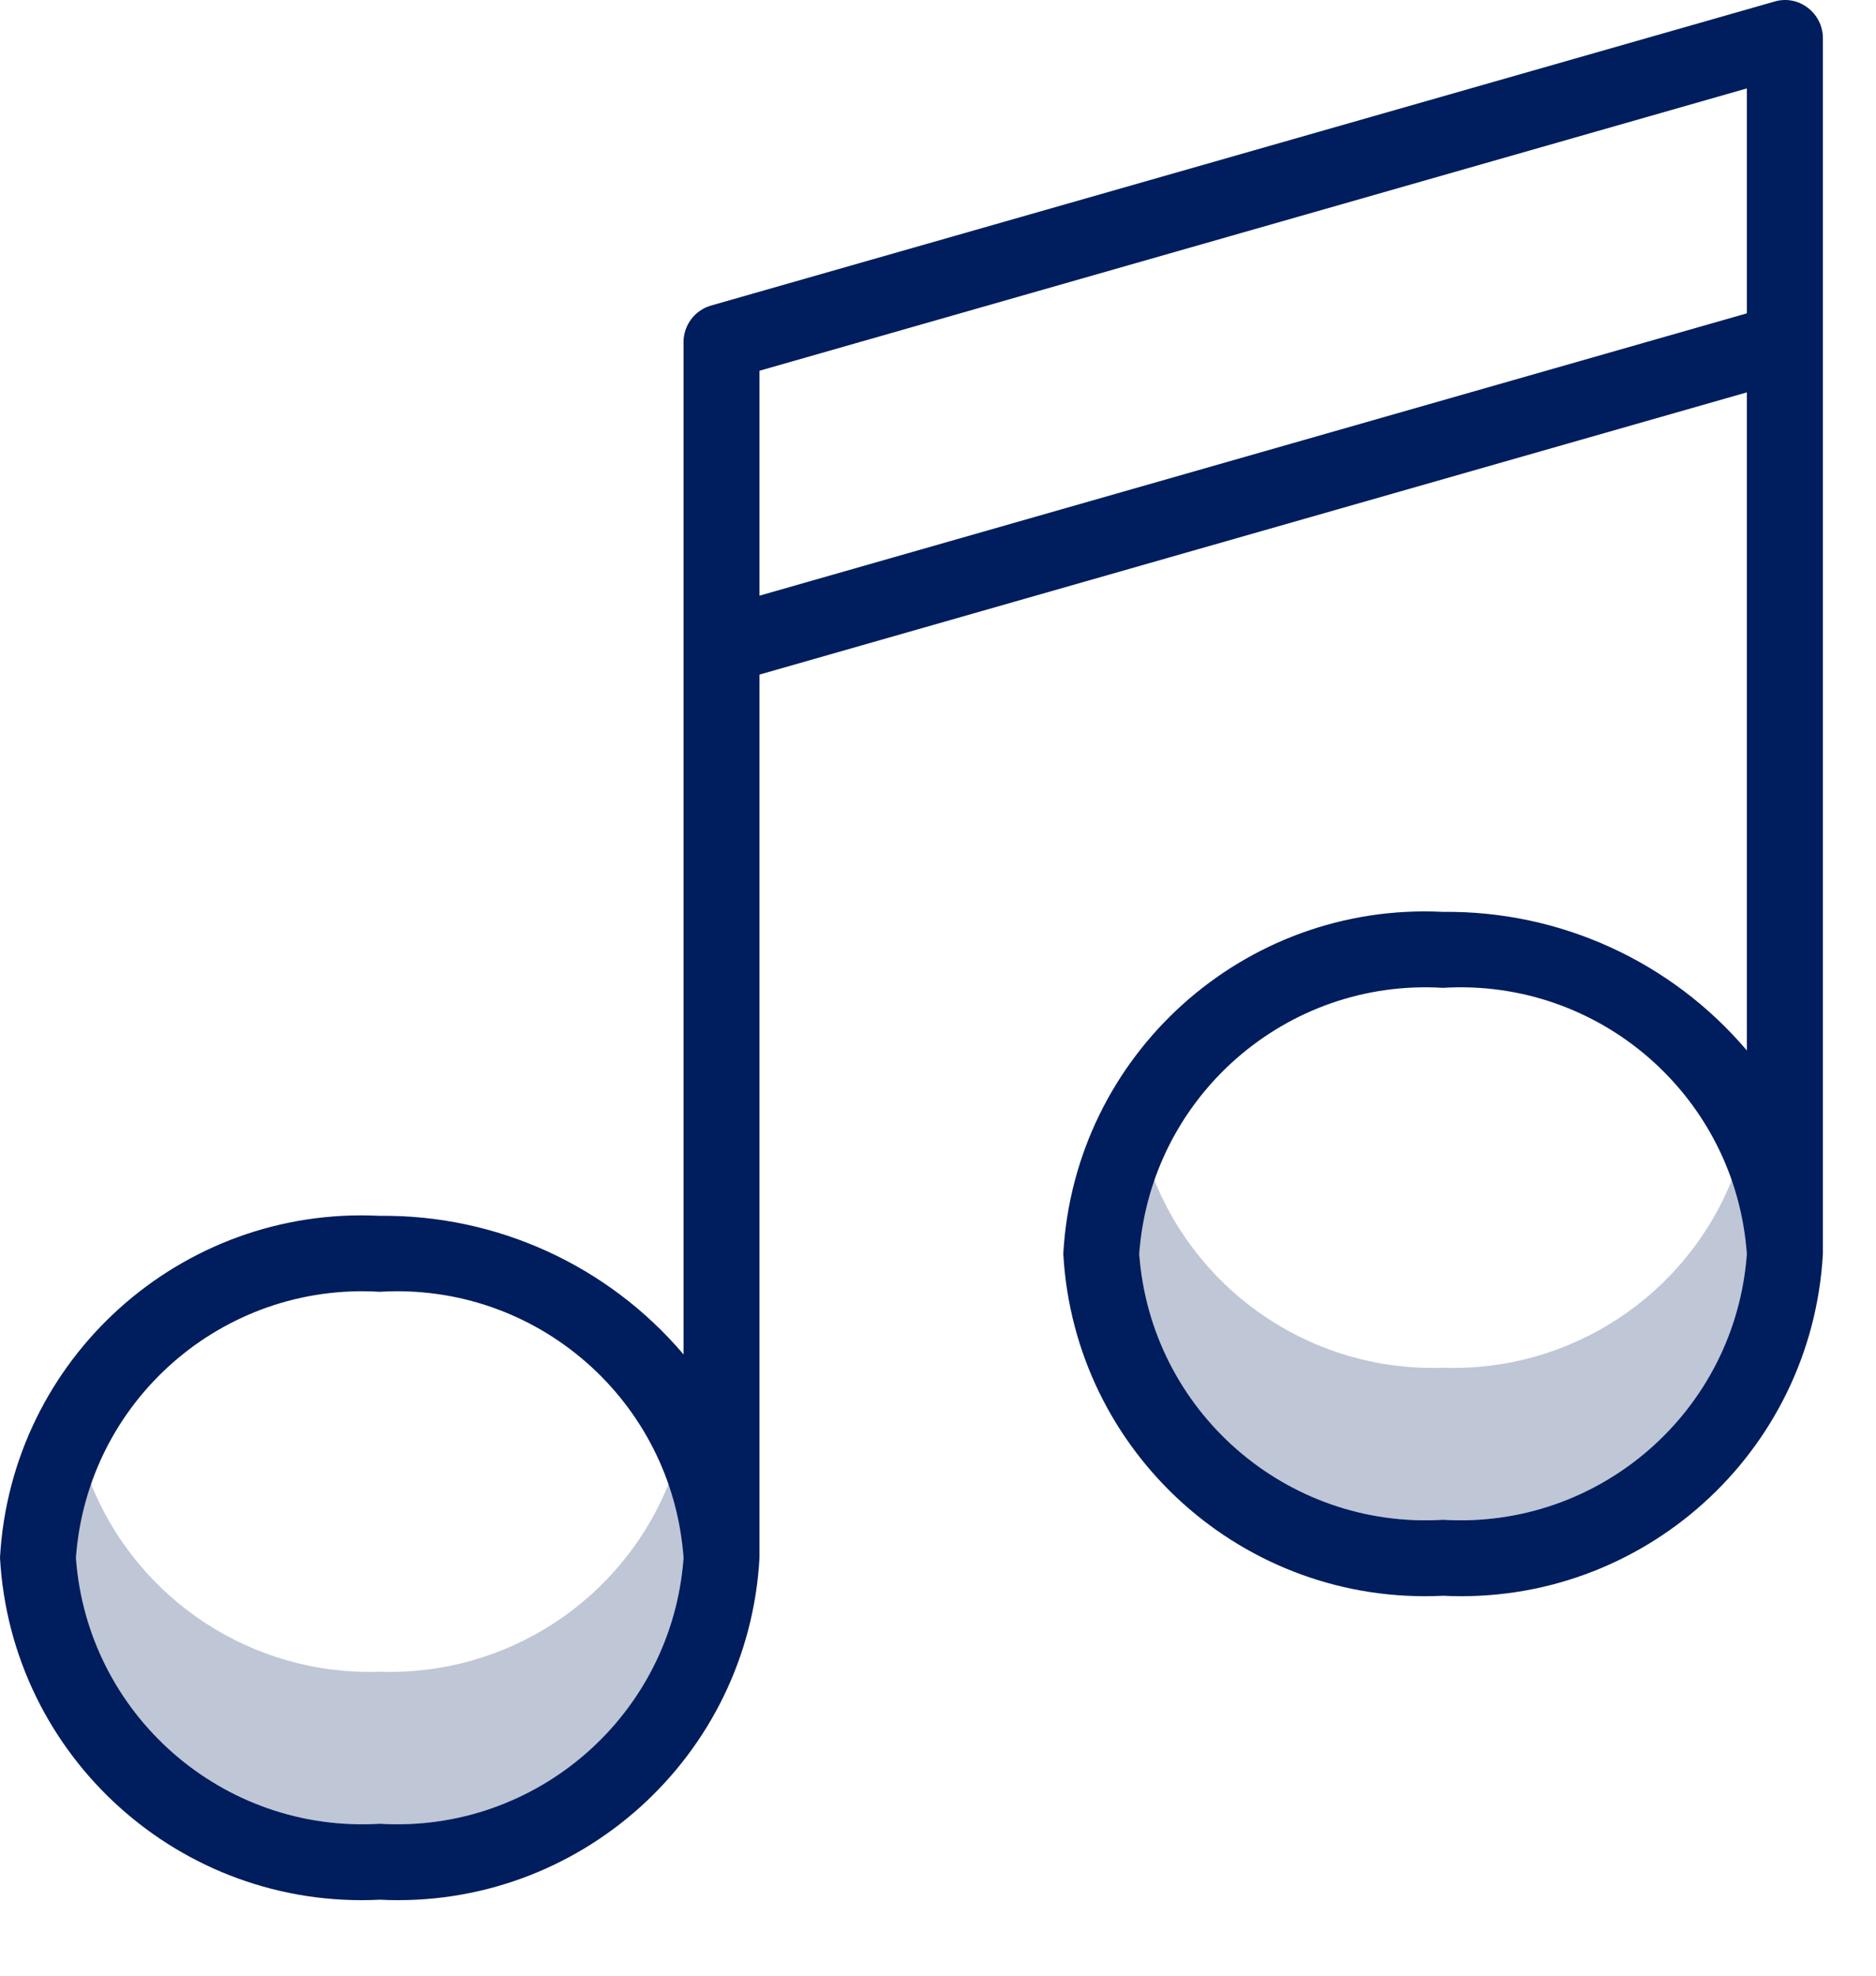 <?xml version="1.0" encoding="UTF-8"?>
<svg width="19px" height="20px" viewBox="0 0 19 20" version="1.1" xmlns="http://www.w3.org/2000/svg" xmlns:xlink="http://www.w3.org/1999/xlink">
    <!-- Generator: Sketch 48.2 (47327) - http://www.bohemiancoding.com/sketch -->
    <title>song-notes</title>
    <desc>Created with Sketch.</desc>
    <defs></defs>
    <g id="DevTest" stroke="none" stroke-width="1" fill="none" fill-rule="evenodd" transform="translate(-612, -32)">
        <g id="Group-3" transform="translate(321, 8)" fill="#001D5D" fill-rule="nonzero">
            <g id="music-copy" transform="translate(291, 23)">
                <g id="song-notes" transform="translate(0, 1)">
                    <path d="M3.846,16.923 C2.56,16.967 1.386,16.197 0.913,15 C0.822,15.247 0.774,15.507 0.769,15.769 C0.884,17.358 2.256,18.558 3.846,18.462 C5.436,18.558 6.808,17.358 6.923,15.769 C6.918,15.507 6.87,15.247 6.78,15 C6.307,16.197 5.132,16.967 3.846,16.923 Z" id="Shape" fill-opacity="0.25"></path>
                    <path d="M14.615,13.846 C13.329,13.89 12.155,13.12 11.682,11.923 C11.592,12.17 11.543,12.43 11.538,12.692 C11.654,14.281 13.025,15.481 14.615,15.385 C16.205,15.481 17.577,14.281 17.692,12.692 C17.688,12.43 17.639,12.17 17.549,11.923 C17.076,13.12 15.901,13.89 14.615,13.846 Z" id="Shape" fill-opacity="0.25"></path>
                    <path d="M18.308,0.078 C18.212,0.004 18.087,-0.019 17.971,0.016 L7.202,3.093 C7.037,3.14 6.923,3.291 6.923,3.462 L6.923,13.711 C6.157,12.809 5.029,12.295 3.846,12.308 C1.83,12.207 0.112,13.754 1.77635684e-15,15.769 C0.112,17.785 1.83,19.331 3.846,19.231 C5.861,19.331 7.58,17.786 7.692,15.771 L7.692,15.77 L7.692,6.829 L17.692,3.972 L17.692,10.634 C16.926,9.732 15.799,9.218 14.615,9.231 C12.599,9.13 10.881,10.677 10.769,12.692 C10.881,14.708 12.599,16.254 14.615,16.154 C16.631,16.254 18.349,14.709 18.462,12.694 L18.462,12.693 L18.462,0.385 C18.462,0.265 18.405,0.151 18.308,0.078 Z M3.846,18.462 C2.256,18.558 0.884,17.358 0.769,15.769 C0.884,14.18 2.256,12.98 3.846,13.077 C5.436,12.98 6.808,14.18 6.923,15.769 C6.808,17.358 5.436,18.558 3.846,18.462 Z M14.615,15.385 C13.025,15.481 11.654,14.281 11.538,12.692 C11.654,11.104 13.025,9.903 14.615,10 C16.205,9.903 17.577,11.104 17.692,12.692 C17.577,14.281 16.205,15.481 14.615,15.385 Z M7.692,6.03 L7.692,3.753 L17.692,0.895 L17.692,3.172 L7.692,6.03 Z" id="Shape"></path>
                </g>
            </g>
        </g>
    </g>
</svg>
